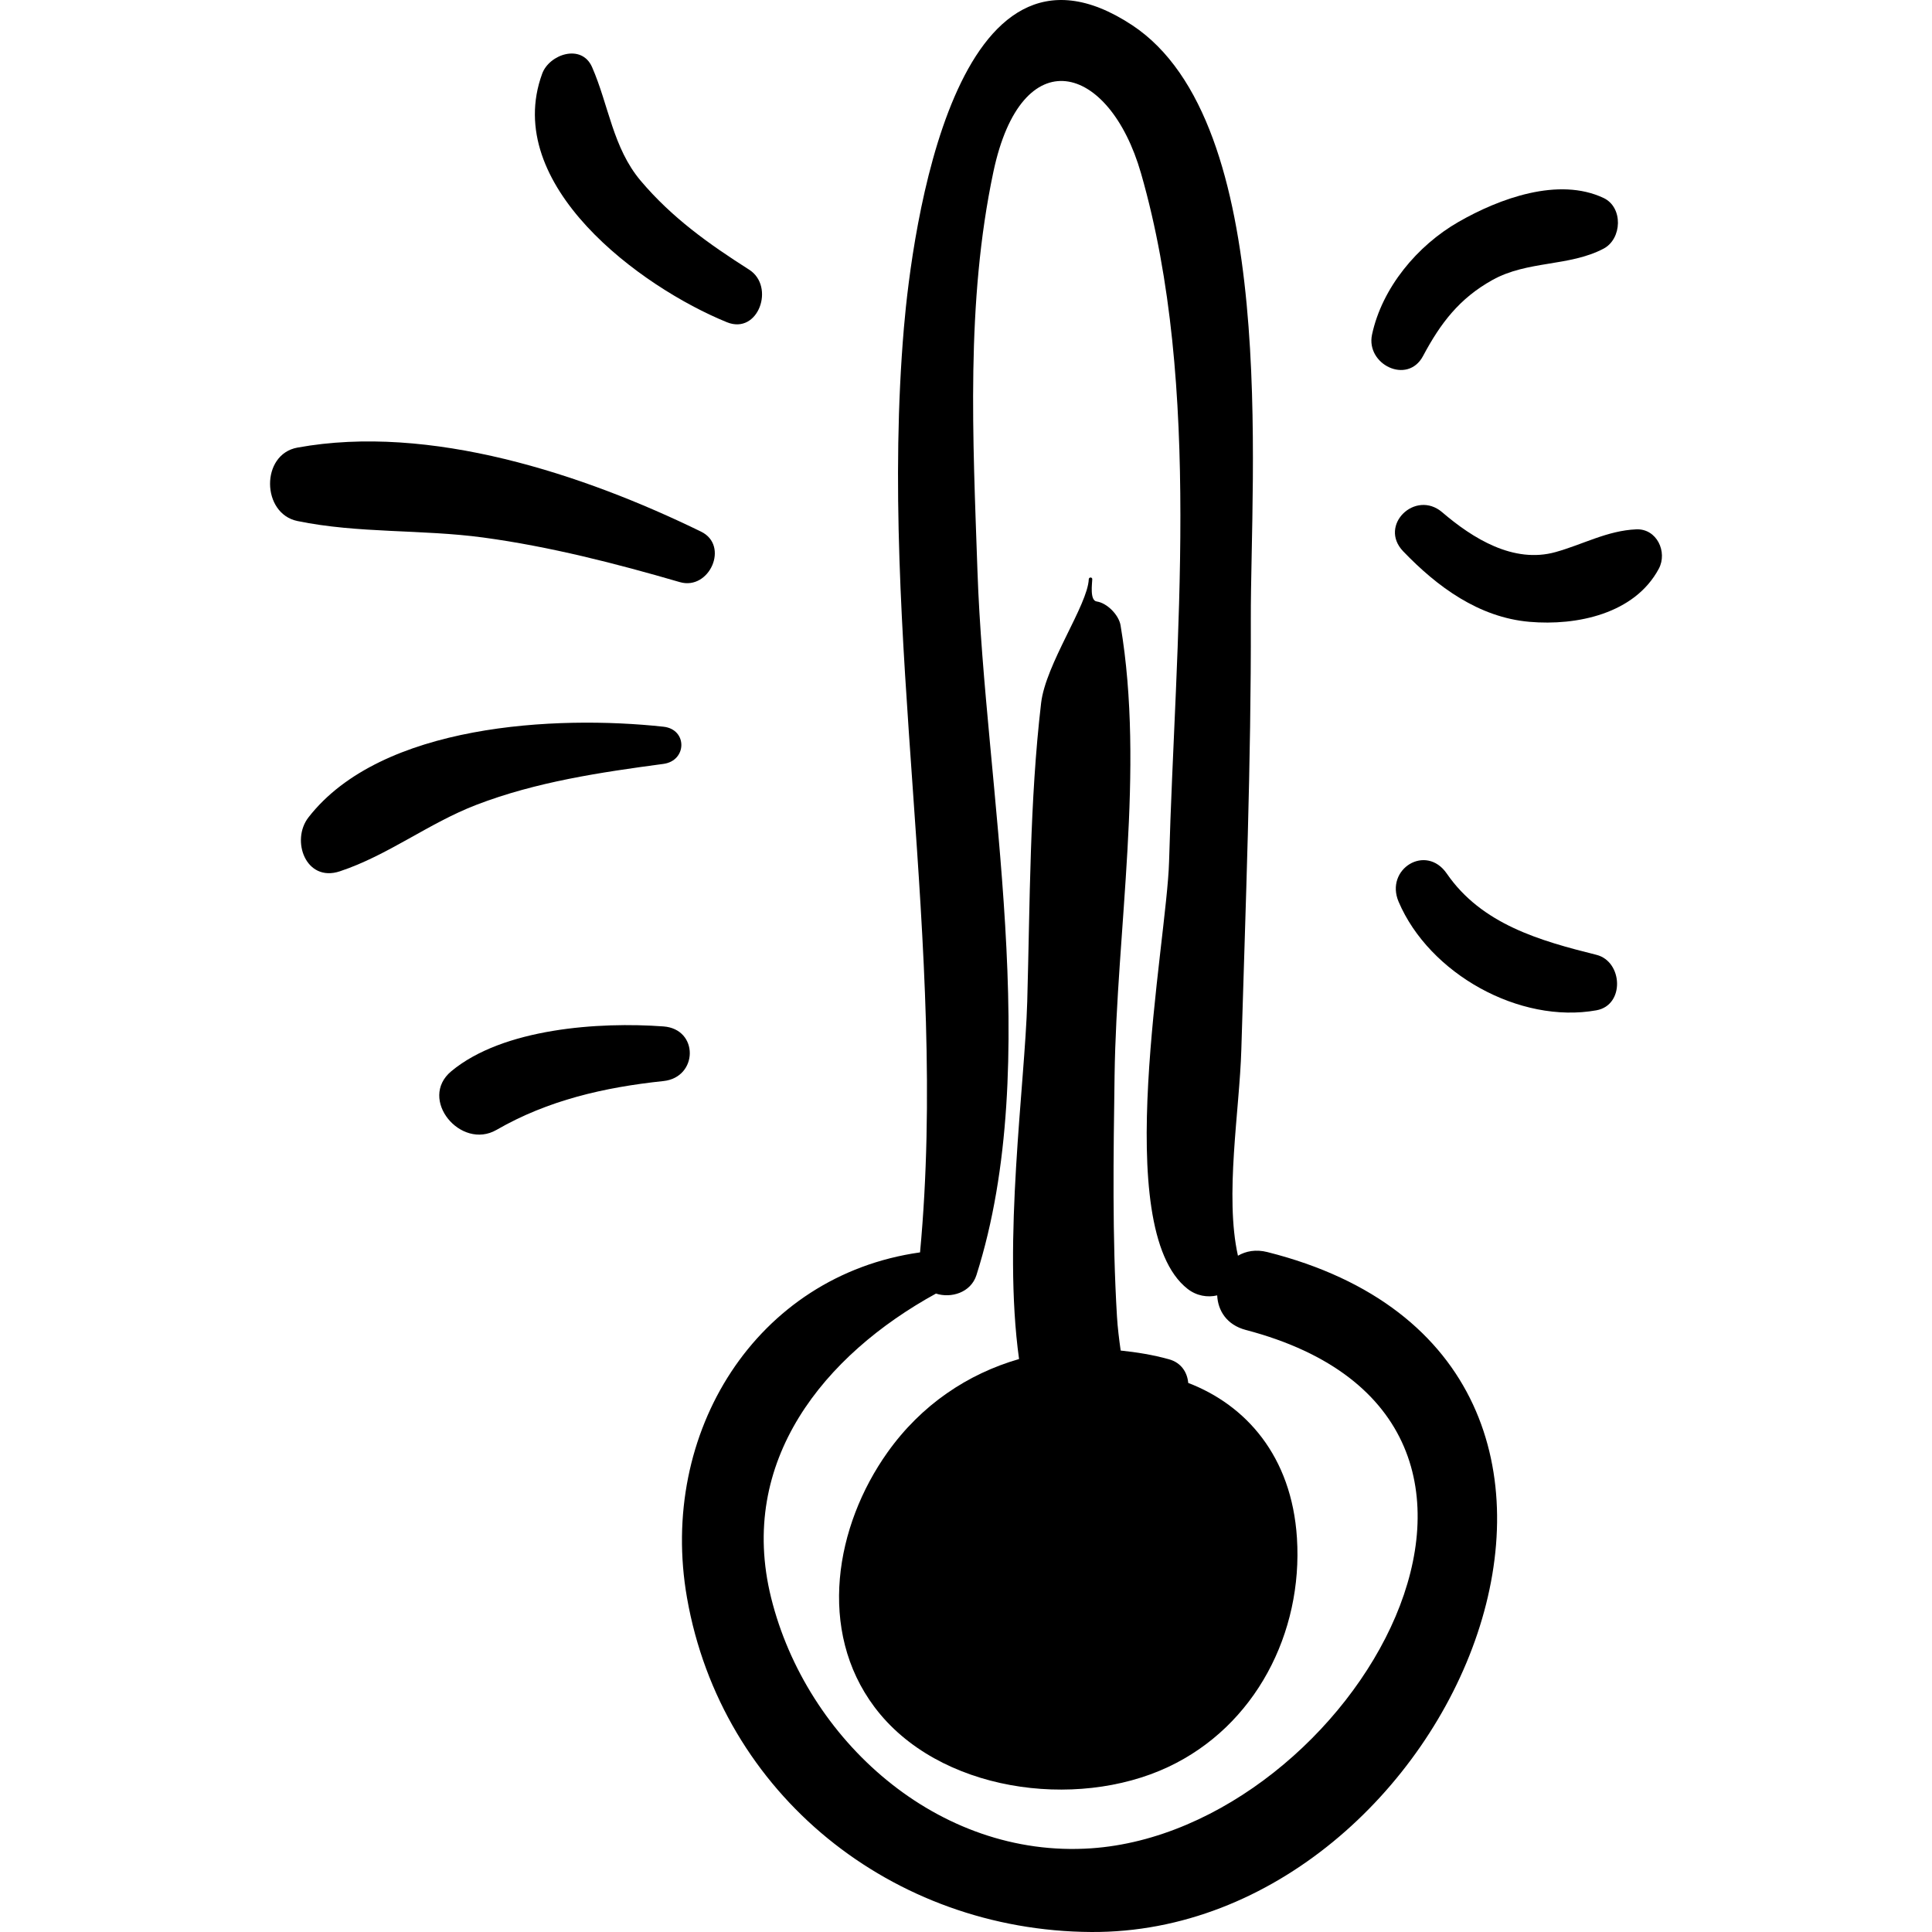 <?xml version="1.0" encoding="iso-8859-1"?>
<!-- Generator: Adobe Illustrator 16.0.0, SVG Export Plug-In . SVG Version: 6.00 Build 0)  -->
<!DOCTYPE svg PUBLIC "-//W3C//DTD SVG 1.1//EN" "http://www.w3.org/Graphics/SVG/1.1/DTD/svg11.dtd">
<svg version="1.1" id="Capa_1" xmlns="http://www.w3.org/2000/svg" xmlns:xlink="http://www.w3.org/1999/xlink" x="0px" y="0px"
	 width="195.046px" height="195.046px" viewBox="0 0 195.046 195.046" style="enable-background:new 0 0 195.046 195.046;"
	 xml:space="preserve">
<g>
	<path d="M127.943,126.402c-1.161-0.292-2.16-0.097-2.965,0.37c-1.354-6.026,0.16-14.676,0.34-20.781
		c0.429-14.495,1-28.975,0.959-43.479c-0.041-14.649,2.916-50.164-11.994-59.981C96.385-9.253,92.079,23.405,91.255,33.087
		c-2.638,31.025,4.521,62.514,1.628,93.348c-16.561,2.335-26.447,18.222-23.526,34.875c3.486,19.88,20.765,33.618,40.809,33.735
		C146.898,195.26,171.488,137.352,127.943,126.402z M110.167,186.597c-15.488,1.063-28.761-10.963-32.317-25.29
		c-3.43-13.821,5.376-24.527,16.641-30.714c1.507,0.497,3.52-0.081,4.087-1.866c6.835-21.506,0.861-48.984,0.102-71.077
		c-0.459-13.387-1.186-27.108,1.607-40.297c2.848-13.448,11.702-11.01,14.908,0.155c6.21,21.626,3.439,47.272,2.83,69.457
		c-0.229,8.313-6.012,37.001,1.865,43.152c0.916,0.717,2.025,0.89,2.992,0.658c0.072,1.53,0.952,2.982,2.893,3.492
		C160.632,143.42,136.431,184.793,110.167,186.597z"/>
	<path d="M119.958,139.614c-0.09-1.046-0.69-2.039-1.938-2.386c-1.623-0.451-3.254-0.713-4.881-0.883
		c-0.164-1.165-0.308-2.318-0.375-3.443c-0.482-8.081-0.356-16.207-0.242-24.296c0.209-14.765,3.059-30.85,0.606-45.471
		c-0.175-1.046-1.351-2.259-2.412-2.413c-0.713-0.103-0.456-1.81-0.446-2.248c0.006-0.228-0.342-0.226-0.352,0
		c-0.113,2.614-4.352,8.562-4.812,12.501c-1.166,9.949-1.119,20.143-1.401,30.145c-0.237,8.414-2.49,24.081-0.826,36.082
		c-5.187,1.499-9.857,4.61-13.274,9.412c-5.298,7.445-7.107,18.003-1.32,25.723c6.407,8.547,20.305,10.432,29.639,6.053
		c8.824-4.14,13.624-13.561,13.009-23.13C130.4,146.983,125.765,141.845,119.958,139.614z"/>
	<path d="M75.628,27.223c-4.087-2.602-7.799-5.248-10.945-8.972c-2.812-3.329-3.225-7.62-4.907-11.47
		c-1.055-2.413-4.32-1.308-5.04,0.659c-4.112,11.232,9.953,21.552,18.654,25.092C76.561,33.821,78.281,28.912,75.628,27.223z"/>
	<path d="M70.779,53.673c-11.9-5.81-27.401-10.923-40.754-8.485c-3.727,0.68-3.636,6.662,0,7.412
		c6.151,1.269,12.527,0.823,18.771,1.667c6.681,0.904,13.37,2.618,19.835,4.5C71.621,59.638,73.656,55.078,70.779,53.673z"/>
	<path d="M66.977,73.365c-10.839-1.176-28.492-0.298-35.837,9.156c-1.801,2.318-0.27,6.582,3.168,5.443
		c4.876-1.617,8.961-4.859,13.796-6.716c6.034-2.318,12.501-3.274,18.873-4.128C69.363,76.8,69.418,73.63,66.977,73.365z"/>
	<path d="M161.89,19.987c-4.547-2.146-10.518,0.048-14.644,2.415c-4.166,2.39-7.713,6.641-8.731,11.371
		c-0.648,3.016,3.584,5.103,5.148,2.17c1.771-3.323,3.668-5.817,7.01-7.678c3.549-1.975,7.748-1.337,11.217-3.162
		C163.757,24.121,163.888,20.931,161.89,19.987z"/>
	<path d="M165.185,53.44c-2.918,0.128-5.36,1.518-8.138,2.294c-4.257,1.19-8.37-1.384-11.45-4.019
		c-2.703-2.313-6.459,1.316-3.94,3.941c3.437,3.585,7.639,6.676,12.75,7.12c4.79,0.416,10.624-0.808,13.06-5.362
		C168.366,55.727,167.267,53.348,165.185,53.44z"/>
	<path d="M161.167,96.395c-5.711-1.424-11.582-3.083-15.106-8.202c-2.104-3.053-6.267-0.452-4.864,2.843
		c3.102,7.285,12.229,12.354,19.971,10.959C164.054,101.477,163.836,97.061,161.167,96.395z"/>
	<path d="M66.977,103.623c-6.467-0.475-16.185,0.174-21.416,4.524c-3.368,2.801,0.952,8.004,4.567,5.92
		c5.198-2.997,10.877-4.297,16.848-4.928C70.484,108.769,70.567,103.887,66.977,103.623z"/>
</g>
<g>
</g>
<g>
</g>
<g>
</g>
<g>
</g>
<g>
</g>
<g>
</g>
<g>
</g>
<g>
</g>
<g>
</g>
<g>
</g>
<g>
</g>
<g>
</g>
<g>
</g>
<g>
</g>
<g>
</g>
</svg>
